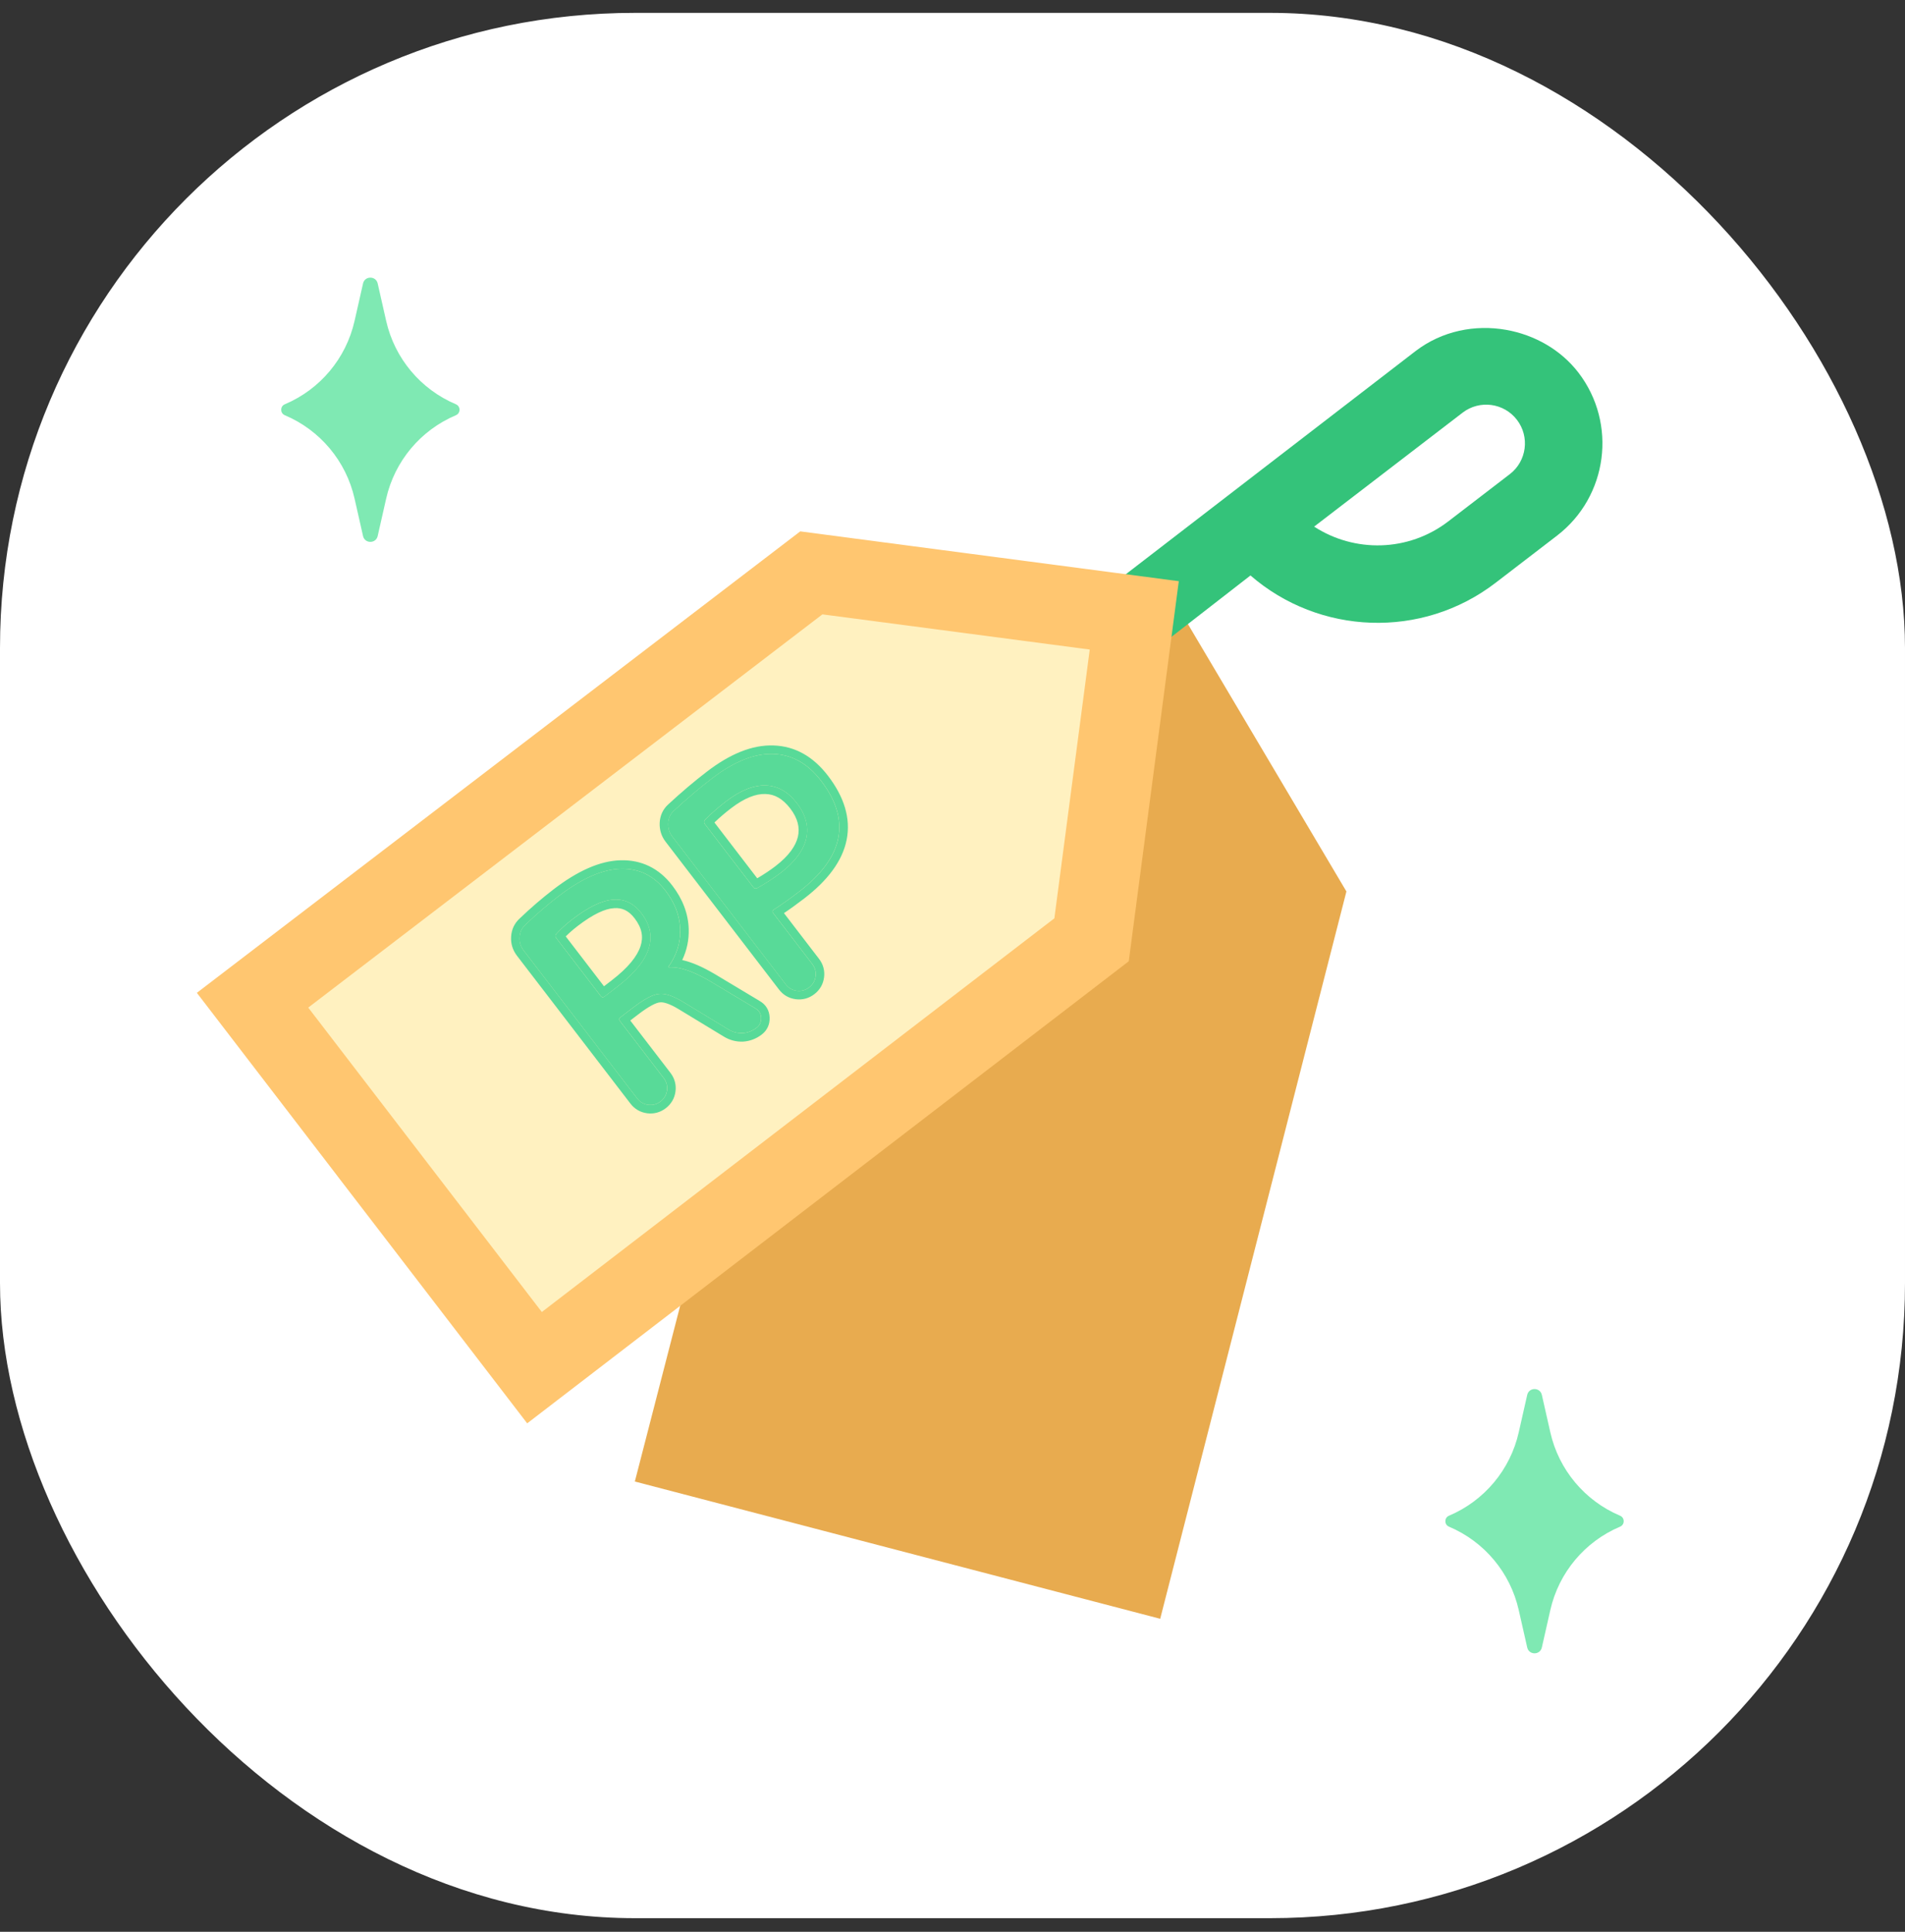 <svg width="72" height="73" viewBox="0 0 72 73" fill="none" xmlns="http://www.w3.org/2000/svg">
<rect x="0" y="0" width="72" height="73" fill="#333333" stroke="none"/>
<rect y="0.486" width="72" height="72" rx="24" fill="white"/>
<path d="M57.721 52.713C57.788 52.417 58.209 52.417 58.275 52.713L58.595 54.126C58.914 55.539 59.896 56.713 61.231 57.277C61.414 57.354 61.414 57.614 61.231 57.691C59.896 58.255 58.914 59.428 58.595 60.842L58.275 62.255C58.209 62.551 57.788 62.551 57.721 62.255L57.401 60.842C57.082 59.428 56.1 58.255 54.765 57.691C54.582 57.614 54.582 57.354 54.765 57.277C56.1 56.713 57.082 55.539 57.401 54.126L57.721 52.713Z" fill="#7FE9B3"/>
<path d="M13.721 10.713C13.787 10.417 14.209 10.417 14.275 10.713L14.595 12.126C14.915 13.54 15.896 14.713 17.231 15.277C17.414 15.354 17.414 15.614 17.231 15.691C15.896 16.255 14.915 17.428 14.595 18.842L14.275 20.255C14.209 20.551 13.787 20.551 13.721 20.255L13.401 18.842C13.082 17.428 12.1 16.255 10.765 15.691C10.582 15.614 10.582 15.354 10.765 15.277C12.1 14.713 13.082 13.54 13.401 12.126L13.721 10.713Z" fill="#7FE9B3"/>
<path d="M44.239 22.473L28.006 40.434L23.994 55.985L43.85 61.172L50.888 33.687L44.239 22.473Z" fill="#E8AB4F"/>
<path d="M59.657 14.081C58.993 13.216 57.997 12.654 56.925 12.465C55.76 12.259 54.506 12.496 53.496 13.271L42.088 22.056L42.955 23.186L43.871 24.38L47.262 21.746C49.855 23.997 53.736 24.164 56.523 22.026L58.847 20.242C60.769 18.767 61.133 16.004 59.657 14.081ZM57.063 17.918L54.739 19.702C53.223 20.866 51.186 20.886 49.668 19.9L55.28 15.594C55.922 15.102 56.841 15.223 57.333 15.865C57.825 16.505 57.704 17.427 57.063 17.918Z" fill="#34C37A"/>
<path d="M9.545 37.797L30.664 21.648L42.87 23.254L41.256 35.514L20.202 51.683L14.873 44.739L13.683 45.653L14.873 44.739L9.545 37.797Z" fill="#FFF1C0" stroke="#FFC670" stroke-width="3"/>
<path d="M21.019 35.442L22.704 37.639C22.746 37.693 22.794 37.7 22.849 37.658L23.314 37.301C24.602 36.312 24.91 35.381 24.239 34.506C23.954 34.136 23.602 33.966 23.183 33.998C22.765 34.02 22.25 34.266 21.636 34.737C21.405 34.914 21.2 35.1 21.022 35.295C20.983 35.345 20.982 35.394 21.019 35.442ZM25.209 41.204C25.186 41.376 25.105 41.516 24.965 41.623C24.826 41.73 24.67 41.772 24.498 41.75C24.326 41.727 24.187 41.646 24.08 41.506L19.793 35.92C19.676 35.768 19.624 35.6 19.638 35.416C19.646 35.226 19.722 35.067 19.864 34.938C20.277 34.545 20.692 34.187 21.112 33.865C21.986 33.194 22.769 32.849 23.46 32.831C24.15 32.812 24.715 33.089 25.153 33.66C25.507 34.121 25.692 34.607 25.707 35.117C25.723 35.616 25.577 36.086 25.267 36.526C25.261 36.53 25.261 36.536 25.265 36.542C25.275 36.554 25.282 36.558 25.288 36.553C25.685 36.529 26.2 36.703 26.834 37.076L28.55 38.105C28.687 38.183 28.759 38.301 28.765 38.461C28.771 38.62 28.714 38.746 28.592 38.839C28.434 38.961 28.259 39.028 28.066 39.04C27.869 39.047 27.687 38.999 27.52 38.895L25.813 37.859C25.434 37.629 25.13 37.529 24.902 37.559C24.676 37.578 24.347 37.754 23.915 38.085L23.451 38.441C23.396 38.483 23.39 38.532 23.431 38.586L25.082 40.737C25.189 40.877 25.232 41.032 25.209 41.204Z" fill="#58DA98"/>
<path d="M26.634 31.133L28.474 33.53C28.511 33.578 28.561 33.588 28.625 33.558C28.968 33.362 29.261 33.172 29.504 32.985C30.038 32.575 30.36 32.145 30.468 31.695C30.572 31.239 30.456 30.792 30.12 30.355C29.785 29.917 29.391 29.693 28.939 29.683C28.482 29.666 27.98 29.868 27.434 30.288C27.142 30.512 26.88 30.742 26.646 30.979C26.601 31.033 26.597 31.084 26.634 31.133ZM30.824 36.895C30.802 37.066 30.721 37.206 30.581 37.313C30.441 37.42 30.285 37.463 30.113 37.44C29.942 37.418 29.802 37.336 29.695 37.197L25.408 31.611C25.296 31.465 25.244 31.297 25.253 31.107C25.262 30.917 25.334 30.76 25.471 30.636C25.95 30.191 26.429 29.784 26.909 29.416C27.748 28.773 28.52 28.465 29.227 28.492C29.928 28.513 30.531 28.852 31.034 29.508C32.177 30.997 31.897 32.394 30.196 33.699C29.838 33.974 29.519 34.2 29.239 34.376C29.19 34.413 29.184 34.456 29.222 34.505L30.697 36.427C30.805 36.567 30.847 36.723 30.824 36.895Z" fill="#58DA98"/>
<path fill-rule="evenodd" clip-rule="evenodd" d="M23.201 34.32L23.201 34.32C22.884 34.336 22.433 34.532 21.834 34.992C21.668 35.12 21.517 35.251 21.382 35.386L22.828 37.27L23.12 37.046C23.743 36.568 24.083 36.136 24.207 35.76C24.324 35.409 24.266 35.067 23.985 34.702C23.759 34.406 23.507 34.296 23.21 34.319L23.201 34.32ZM21.023 35.295C21.202 35.1 21.407 34.914 21.638 34.737C22.251 34.266 22.767 34.02 23.185 33.998C23.604 33.966 23.956 34.136 24.241 34.506C24.912 35.381 24.604 36.313 23.316 37.301L22.851 37.658C22.796 37.7 22.748 37.693 22.706 37.639L21.02 35.442C20.983 35.394 20.984 35.345 21.023 35.295ZM26.835 37.076L28.552 38.105C28.689 38.183 28.76 38.301 28.767 38.461C28.773 38.62 28.716 38.746 28.594 38.839C28.436 38.961 28.261 39.028 28.068 39.041C27.87 39.047 27.688 38.999 27.522 38.895L25.815 37.859C25.435 37.629 25.132 37.529 24.904 37.559C24.677 37.578 24.349 37.754 23.917 38.085L23.452 38.441C23.398 38.483 23.391 38.532 23.433 38.586L25.084 40.737C25.191 40.877 25.233 41.032 25.211 41.204C25.188 41.376 25.107 41.516 24.967 41.623C24.828 41.73 24.672 41.772 24.5 41.75C24.328 41.727 24.189 41.646 24.081 41.506L19.794 35.92C19.678 35.768 19.626 35.6 19.639 35.416C19.648 35.226 19.724 35.067 19.866 34.938C20.279 34.545 20.694 34.187 21.113 33.865C21.988 33.194 22.771 32.849 23.462 32.831C24.152 32.812 24.716 33.089 25.155 33.66C25.509 34.121 25.694 34.607 25.709 35.117C25.721 35.507 25.635 35.878 25.449 36.231C25.443 36.244 25.436 36.257 25.429 36.269C25.387 36.347 25.339 36.424 25.287 36.5C25.281 36.509 25.275 36.517 25.269 36.526C25.263 36.53 25.262 36.536 25.267 36.542C25.276 36.554 25.284 36.558 25.29 36.553C25.296 36.553 25.301 36.553 25.307 36.552C25.394 36.548 25.486 36.553 25.584 36.568C25.597 36.57 25.61 36.572 25.623 36.574C25.962 36.633 26.366 36.8 26.835 37.076ZM25.785 36.279C26.155 36.361 26.562 36.542 26.998 36.799L27.001 36.8L27.001 36.8L28.714 37.827C28.947 37.961 29.078 38.18 29.088 38.448C29.099 38.706 28.998 38.935 28.79 39.094C28.583 39.253 28.348 39.344 28.089 39.361L28.079 39.362L28.079 39.362C27.819 39.371 27.574 39.306 27.353 39.169L25.648 38.134C25.281 37.912 25.059 37.863 24.946 37.878L24.939 37.879L24.931 37.88C24.88 37.884 24.786 37.91 24.639 37.989C24.495 38.065 24.32 38.181 24.113 38.34L23.821 38.564L25.339 40.541C25.497 40.747 25.564 40.988 25.53 41.246C25.496 41.504 25.369 41.72 25.163 41.878C24.957 42.036 24.716 42.102 24.458 42.069C24.2 42.035 23.984 41.908 23.826 41.702L19.539 36.116C19.378 35.905 19.3 35.661 19.318 35.397C19.332 35.124 19.445 34.887 19.647 34.703C20.066 34.303 20.489 33.939 20.918 33.61C21.817 32.92 22.665 32.53 23.453 32.509C24.252 32.488 24.912 32.815 25.41 33.464C25.799 33.971 26.013 34.521 26.03 35.107C26.043 35.517 25.96 35.909 25.785 36.279ZM28.929 30.004L28.929 30.004C28.577 29.992 28.148 30.147 27.631 30.543C27.401 30.719 27.192 30.899 27.002 31.081L28.62 33.19C28.887 33.032 29.117 32.878 29.31 32.73C29.811 32.345 30.071 31.973 30.157 31.621C30.235 31.276 30.155 30.926 29.867 30.55C29.576 30.172 29.266 30.012 28.933 30.005L28.929 30.004ZM30.47 31.695C30.361 32.145 30.04 32.575 29.505 32.985C29.262 33.172 28.97 33.362 28.627 33.558C28.563 33.588 28.512 33.578 28.475 33.53L26.636 31.133C26.599 31.084 26.603 31.033 26.648 30.979C26.881 30.742 27.144 30.512 27.435 30.288C27.982 29.868 28.484 29.667 28.94 29.683C29.392 29.693 29.786 29.917 30.122 30.355C30.458 30.792 30.574 31.239 30.47 31.695ZM31.145 36.937C31.111 37.195 30.985 37.41 30.778 37.569C30.572 37.727 30.331 37.793 30.073 37.759C29.815 37.725 29.6 37.599 29.442 37.393L25.155 31.806C24.995 31.598 24.922 31.355 24.933 31.092C24.946 30.82 25.054 30.582 25.255 30.399C25.74 29.948 26.227 29.535 26.715 29.161C27.584 28.494 28.429 28.14 29.239 28.171C30.055 28.196 30.741 28.595 31.291 29.312C31.9 30.105 32.162 30.919 31.999 31.735C31.838 32.541 31.276 33.277 30.394 33.954C30.118 34.165 29.864 34.35 29.63 34.506L30.954 36.232C31.113 36.438 31.179 36.679 31.145 36.937ZM29.241 34.376C29.52 34.2 29.84 33.974 30.198 33.699C31.899 32.394 32.178 30.997 31.036 29.508C30.533 28.852 29.93 28.513 29.228 28.492C28.522 28.465 27.749 28.773 26.911 29.416C26.431 29.784 25.952 30.191 25.473 30.636C25.336 30.76 25.264 30.917 25.255 31.107C25.246 31.297 25.298 31.465 25.41 31.611L29.697 37.197C29.804 37.337 29.944 37.418 30.115 37.44C30.287 37.463 30.443 37.42 30.583 37.313C30.722 37.206 30.803 37.066 30.826 36.895C30.849 36.723 30.806 36.567 30.699 36.428L29.224 34.505C29.186 34.456 29.192 34.413 29.241 34.376Z" fill="#58DA98"/>
</svg>
